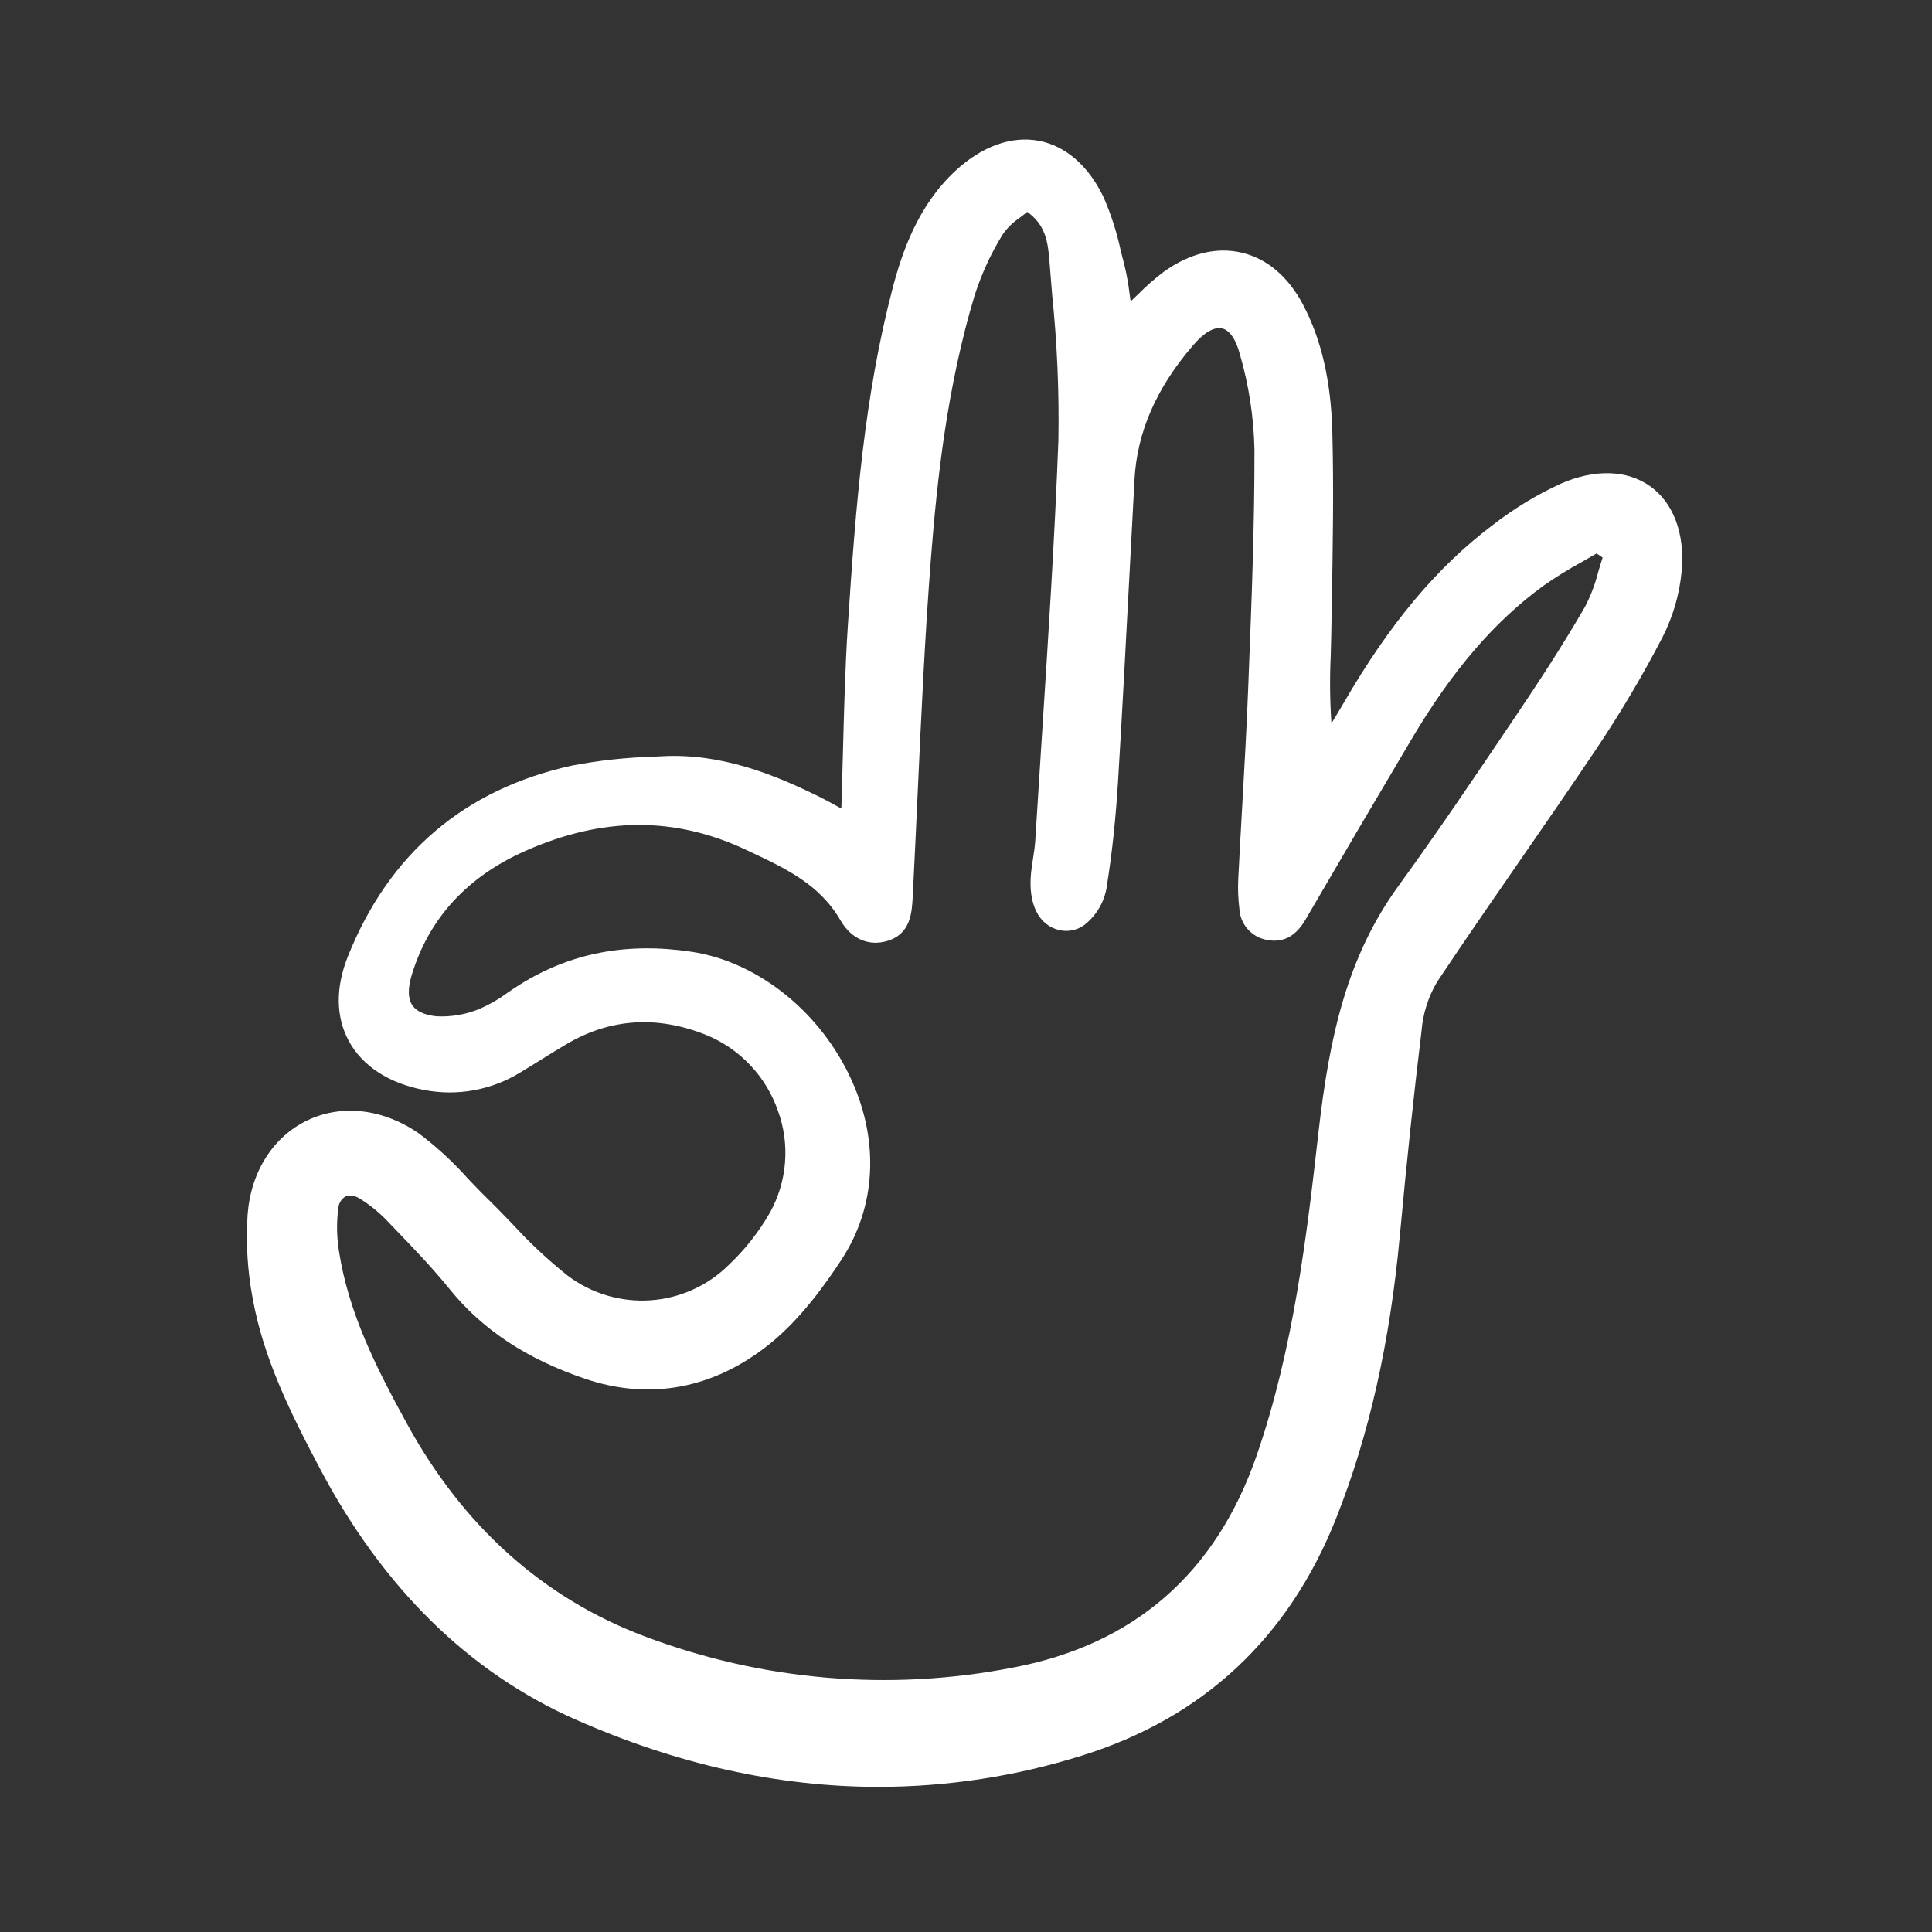<svg xmlns="http://www.w3.org/2000/svg" version="1.1" xmlns:xlink="http://www.w3.org/1999/xlink" xmlns:svgjs="http://svgjs.com/svgjs" width="512" height="512" x="0" y="0" viewBox="0 0 180 180" style="enable-background:new 0 0 512 512" xml:space="preserve" class=""><rect x="0" y="0" width="180" height="180" fill="#333333" stroke="none"/><g><path d="m153.753 45.31c-2.155-1.542-5.199-1.631-8.351-.241-2.265 1.042-4.401 2.343-6.366 3.876-5.177 3.914-9.57 9.161-13.828 16.515-.374.646-.761 1.283-1.149 1.92l-.012.021c-.142-2.097-.164-4.201-.066-6.301.02-.675.04-1.345.051-2.017l.052-3.034c.092-5.185.187-10.551.046-15.823-.128-4.745-1.024-8.626-2.743-11.867-1.378-2.598-3.347-4.266-5.695-4.818-2.349-.552-4.851.056-7.242 1.764-.839.632-1.632 1.325-2.372 2.071-.239.23-.483.465-.738.704-.038-.256-.072-.504-.106-.746-.101-.864-.254-1.722-.459-2.568-.124-.465-.24-.935-.357-1.406-.368-1.734-.914-3.426-1.629-5.048-1.398-2.884-3.531-4.729-6.006-5.194-2.545-.48-5.302.511-7.761 2.791-3.507 3.25-4.98 7.585-5.872 10.998-2.611 10-3.428 20.124-4.157 31.373-.253 3.902-.354 7.77-.459 11.866-.045 1.698-.09 3.424-.147 5.185l-.585-.319c-.576-.314-1.018-.557-1.47-.779-4.128-2.038-9.104-4.082-14.661-3.774l-.677.036c-2.597.069-5.184.349-7.736.838-9.991 2.207-17.003 8.184-20.842 17.764-1.173 2.929-1.137 5.671.105 7.933 1.269 2.308 3.749 3.913 6.984 4.518 3.092.603 6.298.018 8.979-1.636.656-.394 1.308-.799 1.959-1.204.778-.484 1.556-.968 2.345-1.433 4.05-2.388 8.412-2.68 12.963-.87 1.564.633 2.974 1.595 4.135 2.818 1.162 1.224 2.048 2.682 2.599 4.277.558 1.536.782 3.175.654 4.805-.127 1.63-.602 3.215-1.391 4.646-1.036 1.817-2.336 3.47-3.857 4.906-1.962 1.939-4.557 3.108-7.309 3.291s-5.479-.63-7.681-2.291c-1.844-1.467-3.568-3.078-5.157-4.819-.745-.774-1.516-1.575-2.297-2.335-.643-.624-1.277-1.291-1.892-1.937-1.351-1.514-2.846-2.893-4.463-4.118-3.29-2.324-7.176-2.808-10.397-1.295-3.221 1.514-5.316 4.791-5.623 8.782-.175 2.6-.021 5.211.459 7.772 1.006 5.652 3.559 10.784 6.311 15.981 5.87 11.086 13.861 18.926 23.753 23.305 9.465 4.189 18.921 6.287 28.277 6.287 6.412-.008 12.785-.987 18.902-2.907 11.324-3.523 19.311-10.985 23.738-22.181 3.056-7.728 4.988-16.315 5.907-26.254.643-6.95 1.304-13.186 2.02-19.062.126-1.618.621-3.185 1.444-4.583 2.527-3.795 5.164-7.614 7.715-11.3 2.342-3.388 4.764-6.892 7.096-10.37 2.258-3.359 4.324-6.843 6.189-10.436.988-1.935 1.599-4.041 1.798-6.204.305-3.46-.763-6.324-2.926-7.871zm-75.335 72.019c3.17-4.836 3.521-10.889.962-16.608-2.856-6.382-8.723-11.11-14.947-12.045-6.038-.906-11.289.102-16.047 3.085-.366.23-.726.475-1.086.722-.806.597-1.678 1.101-2.598 1.501-1.274.532-2.652.772-4.031.702-1.116-.117-1.879-.467-2.26-1.04-.41-.616-.427-1.557-.053-2.797 1.594-5.272 5.159-9.167 10.598-11.575 7.194-3.185 13.914-3.216 20.539-.102l.348.164c3.357 1.575 6.527 3.063 8.463 6.412.998 1.728 2.636 2.443 4.383 1.913 2.166-.656 2.27-2.653 2.346-4.109.164-3.166.309-6.335.455-9.503.331-7.243.675-14.731 1.247-22.076.573-7.319 1.504-15.949 4.069-24.46.641-1.995 1.521-3.904 2.621-5.687.438-.618.987-1.149 1.618-1.567.225-.172.449-.343.66-.518 1.678 1.19 1.931 2.77 2.066 4.554.081 1.069.17 2.139.259 3.209.463 4.496.656 9.016.578 13.535-.345 9.098-.943 18.341-1.521 27.281-.216 3.339-.428 6.677-.636 10.016-.034.552-.122 1.116-.208 1.665-.069.442-.138.883-.182 1.327-.288 2.885.698 4.877 2.637 5.331.395.089.803.095 1.2.016.397-.079.772-.241 1.102-.475.599-.465 1.099-1.046 1.469-1.708.37-.663.602-1.393.683-2.147.47-2.949.806-6.134 1.024-9.738.397-6.575.748-13.263 1.088-19.731.142-2.723.286-5.446.432-8.169.239-4.438 2.021-8.532 5.448-12.522 1.035-1.205 1.969-1.753 2.715-1.583.71.163 1.287 1.006 1.667 2.438.831 2.877 1.285 5.851 1.349 8.845.013 6.939-.262 13.999-.53 20.826l-.053 1.372c-.143 3.712-.357 7.482-.564 11.133-.126 2.227-.252 4.454-.363 6.682-.045.916-.01 1.835.103 2.745.031.696.294 1.362.747 1.89.454.529 1.072.891 1.755 1.027 1.54.32 2.737-.293 3.657-1.875 3.167-5.442 6.492-11.1 9.883-16.816 3.826-6.449 7.751-11.007 12.351-14.343 1.109-.772 2.259-1.483 3.446-2.13.482-.274.965-.549 1.444-.832l.562.384c-.145.439-.277.885-.408 1.332-.284 1.127-.698 2.217-1.233 3.249-2.147 3.722-4.484 7.26-6.281 9.928l-.54.8c-3.398 5.045-6.912 10.262-10.544 15.263-4.774 6.572-6.432 13.914-7.461 22.913-1.079 9.471-2.301 20.205-5.794 30.249-3.807 10.939-11.436 17.562-22.68 19.684-11.479 2.237-23.355 1.231-34.295-2.905-9.451-3.555-16.915-10.231-22.177-19.844-2.822-5.156-5.431-10.268-6.325-16.086-.207-1.294-.227-2.611-.061-3.91.009-.232.075-.458.193-.658s.282-.368.481-.49c.133-.063.279-.095.427-.093.309.013.61.106.872.272 1.018.628 1.946 1.392 2.757 2.272l.434.452c1.772 1.838 3.601 3.737 5.223 5.742 3.046 3.77 7.174 6.498 12.62 8.344 6.016 2.034 11.934.934 17.115-3.19 2.966-2.366 5.293-5.667 6.786-7.944z" fill="#ffffff" data-original="#000000" class=""></path></g></svg>